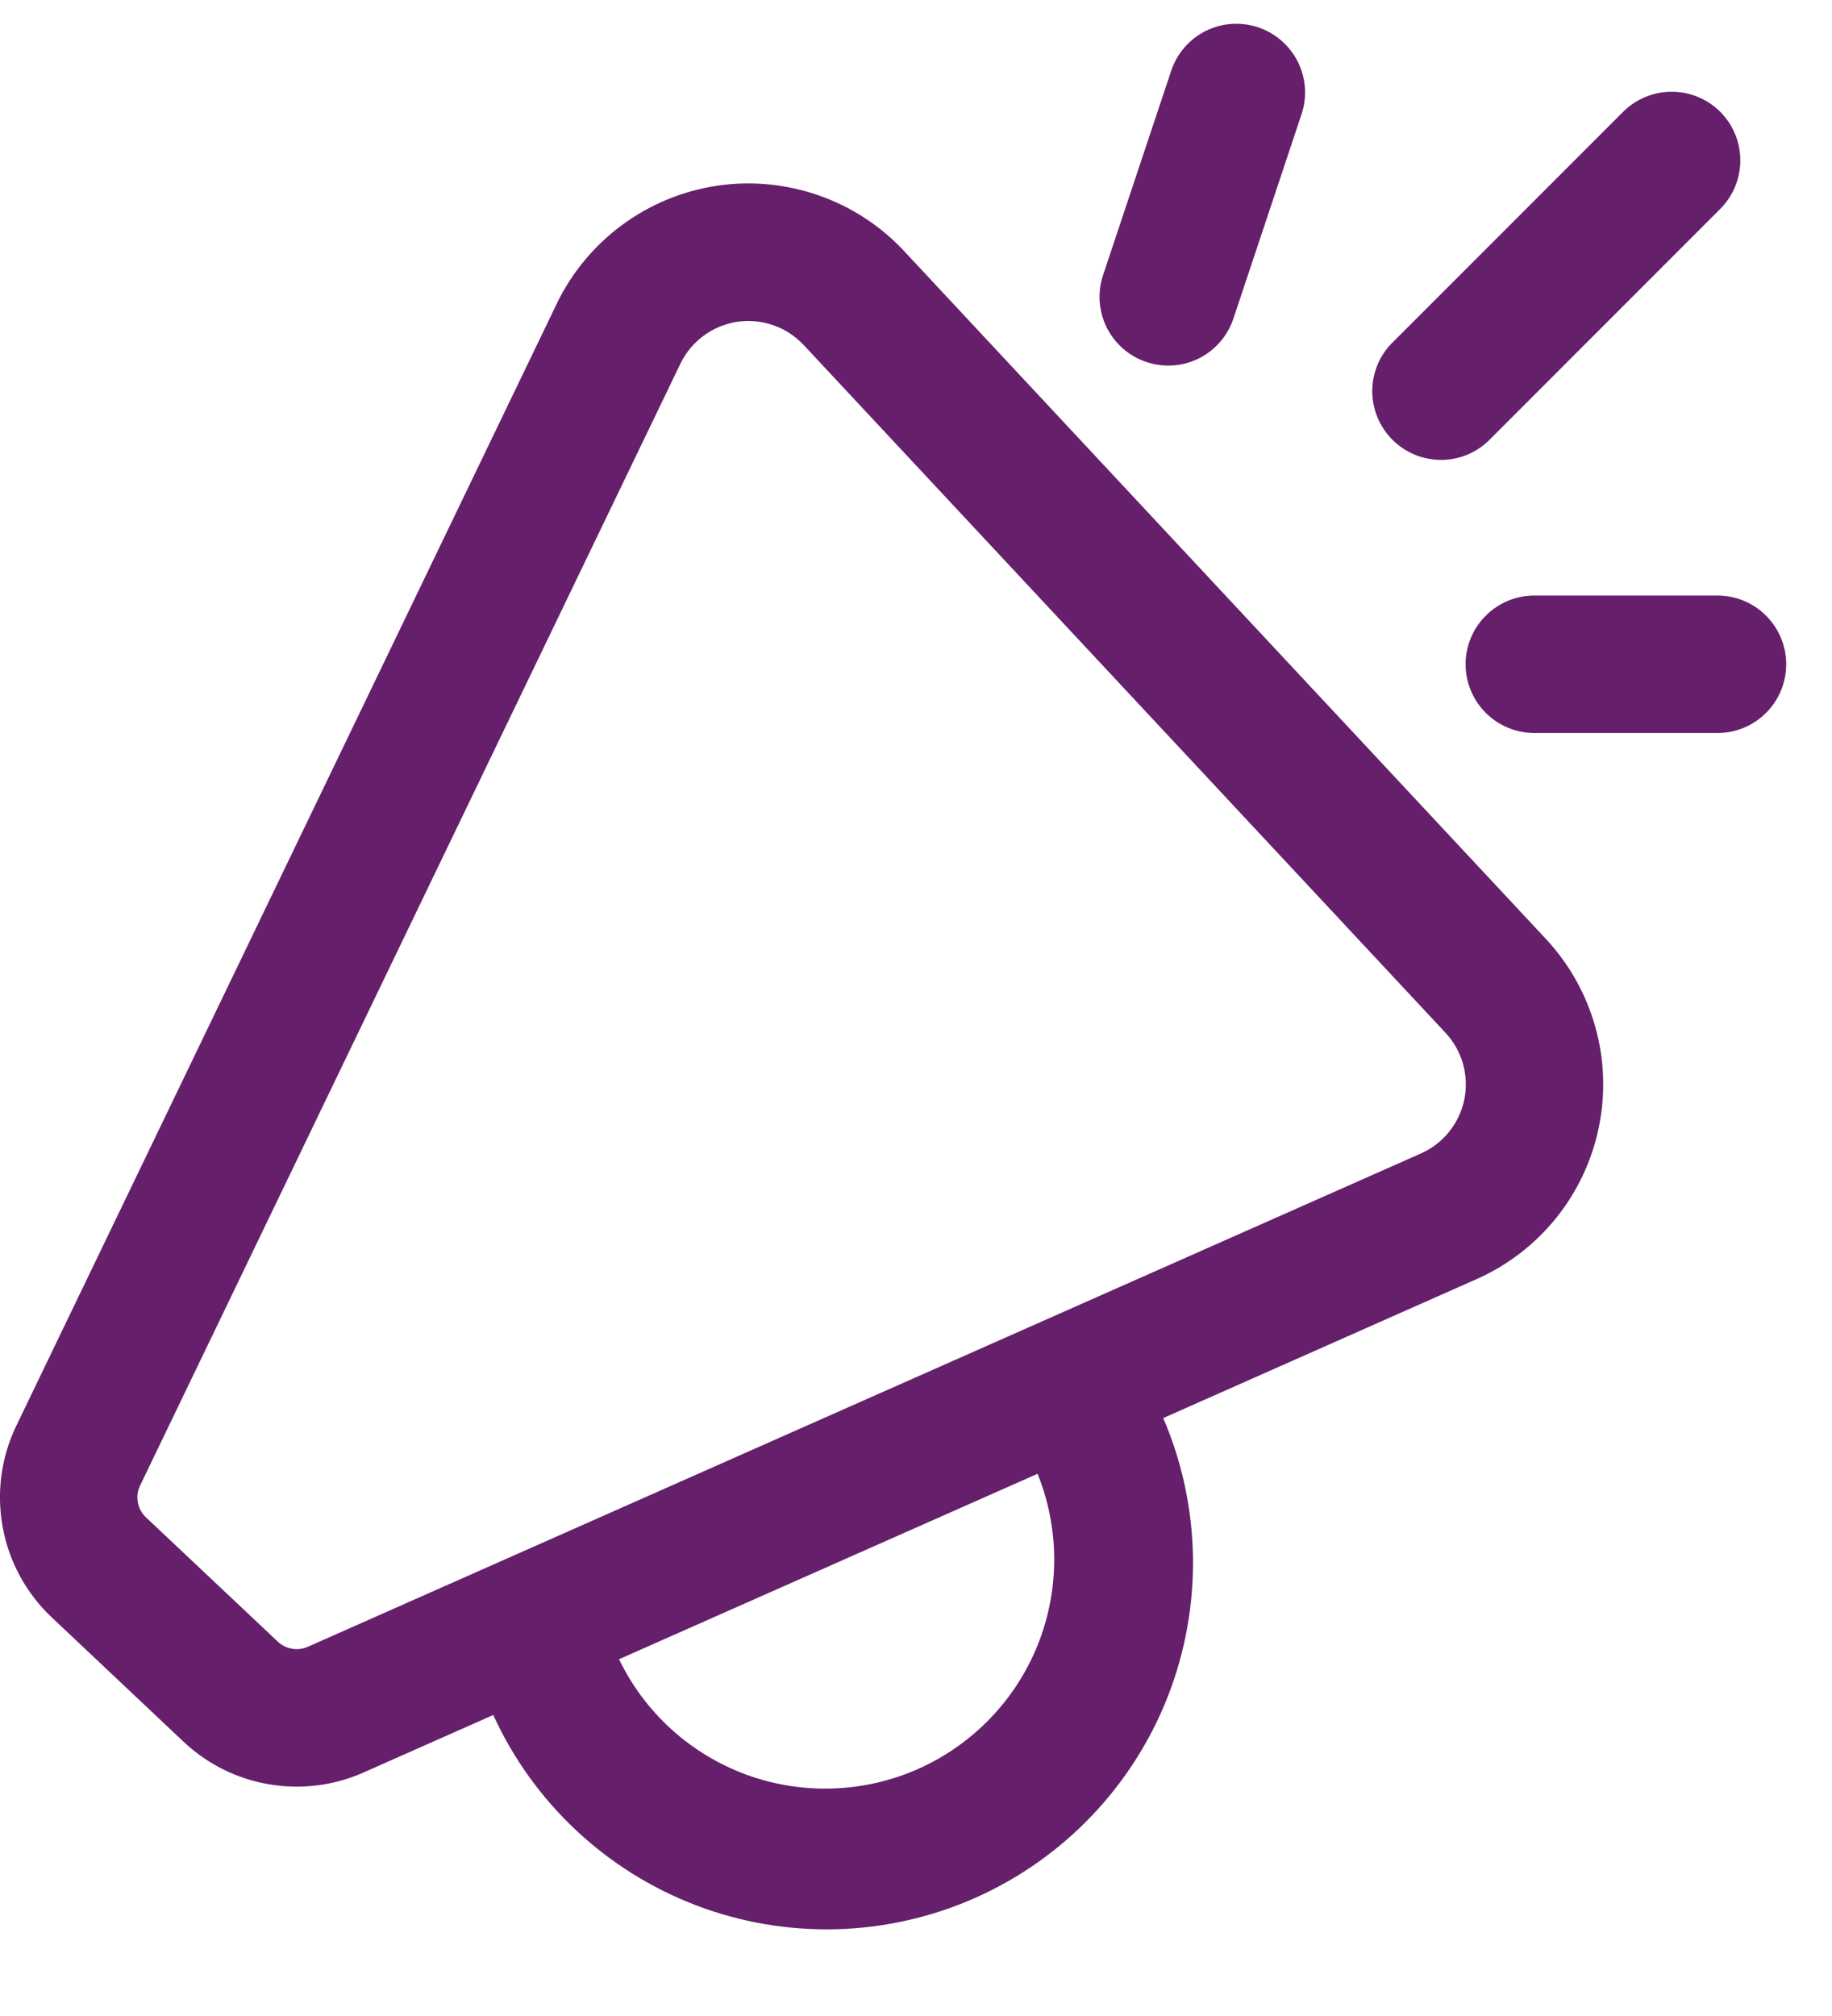 <svg width="20" height="22" viewBox="0 0 20 22" fill="none" xmlns="http://www.w3.org/2000/svg">
<path d="M14.212 1.237C14.272 1.049 14.255 0.845 14.166 0.669C14.076 0.494 13.921 0.36 13.734 0.298C13.547 0.236 13.343 0.249 13.166 0.336C12.989 0.424 12.854 0.577 12.789 0.763L12.039 3.012C11.979 3.2 11.996 3.404 12.085 3.58C12.175 3.755 12.329 3.889 12.517 3.951C12.704 4.013 12.908 4 13.085 3.913C13.262 3.825 13.397 3.672 13.462 3.486L14.212 1.237ZM18.78 1.22C18.92 1.361 18.999 1.551 18.999 1.75C18.999 1.949 18.92 2.139 18.78 2.28L16.28 4.78C16.211 4.854 16.128 4.913 16.037 4.954C15.944 4.995 15.845 5.017 15.745 5.019C15.644 5.02 15.544 5.002 15.45 4.964C15.357 4.926 15.272 4.87 15.201 4.799C15.13 4.728 15.074 4.643 15.036 4.55C14.998 4.456 14.98 4.356 14.981 4.255C14.983 4.155 15.005 4.055 15.046 3.963C15.087 3.871 15.146 3.789 15.22 3.72L17.72 1.22C17.861 1.08 18.051 1.001 18.25 1.001C18.449 1.001 18.639 1.08 18.78 1.22ZM6.076 3.318C6.24 2.977 6.485 2.682 6.789 2.457C7.093 2.232 7.447 2.085 7.821 2.028C8.195 1.971 8.577 2.007 8.934 2.131C9.292 2.255 9.613 2.464 9.871 2.741L16.877 10.247C17.13 10.518 17.314 10.846 17.415 11.203C17.516 11.559 17.529 11.935 17.455 12.299C17.381 12.662 17.221 13.002 16.989 13.291C16.756 13.58 16.458 13.809 16.119 13.959L12.699 15.475C13.115 16.443 13.132 17.535 12.748 18.516C12.363 19.496 11.607 20.285 10.644 20.712C9.681 21.138 8.589 21.168 7.604 20.794C6.62 20.42 5.822 19.673 5.385 18.715L3.968 19.343C3.644 19.487 3.285 19.531 2.935 19.471C2.586 19.412 2.262 19.25 2.004 19.007L0.565 17.65C0.287 17.388 0.099 17.044 0.03 16.668C-0.04 16.292 0.012 15.903 0.178 15.559L6.076 3.319V3.318ZM6.758 18.107C7.04 18.691 7.538 19.142 8.147 19.366C8.756 19.589 9.428 19.567 10.021 19.305C10.614 19.042 11.082 18.559 11.326 17.958C11.569 17.357 11.57 16.684 11.327 16.083L6.757 18.107H6.758ZM8.774 3.765C8.682 3.667 8.569 3.593 8.442 3.549C8.315 3.505 8.18 3.492 8.047 3.512C7.915 3.532 7.789 3.584 7.681 3.664C7.573 3.744 7.486 3.848 7.428 3.969L1.53 16.21C1.502 16.267 1.493 16.332 1.505 16.395C1.516 16.458 1.548 16.515 1.594 16.559L3.033 17.915C3.076 17.956 3.13 17.982 3.188 17.992C3.246 18.002 3.306 17.995 3.36 17.971L15.511 12.588C15.631 12.535 15.737 12.454 15.82 12.351C15.902 12.249 15.959 12.128 15.986 11.999C16.012 11.87 16.007 11.737 15.972 11.61C15.936 11.484 15.871 11.367 15.781 11.271L8.774 3.765ZM16 7.249C16 7.05 16.079 6.859 16.22 6.719C16.36 6.578 16.551 6.499 16.75 6.499H18.75C18.949 6.499 19.14 6.578 19.28 6.719C19.421 6.859 19.5 7.05 19.5 7.249C19.5 7.448 19.421 7.639 19.28 7.779C19.14 7.92 18.949 7.999 18.75 7.999H16.75C16.551 7.999 16.36 7.92 16.22 7.779C16.079 7.639 16 7.448 16 7.249Z" fill="#651F6B"/>
</svg>

